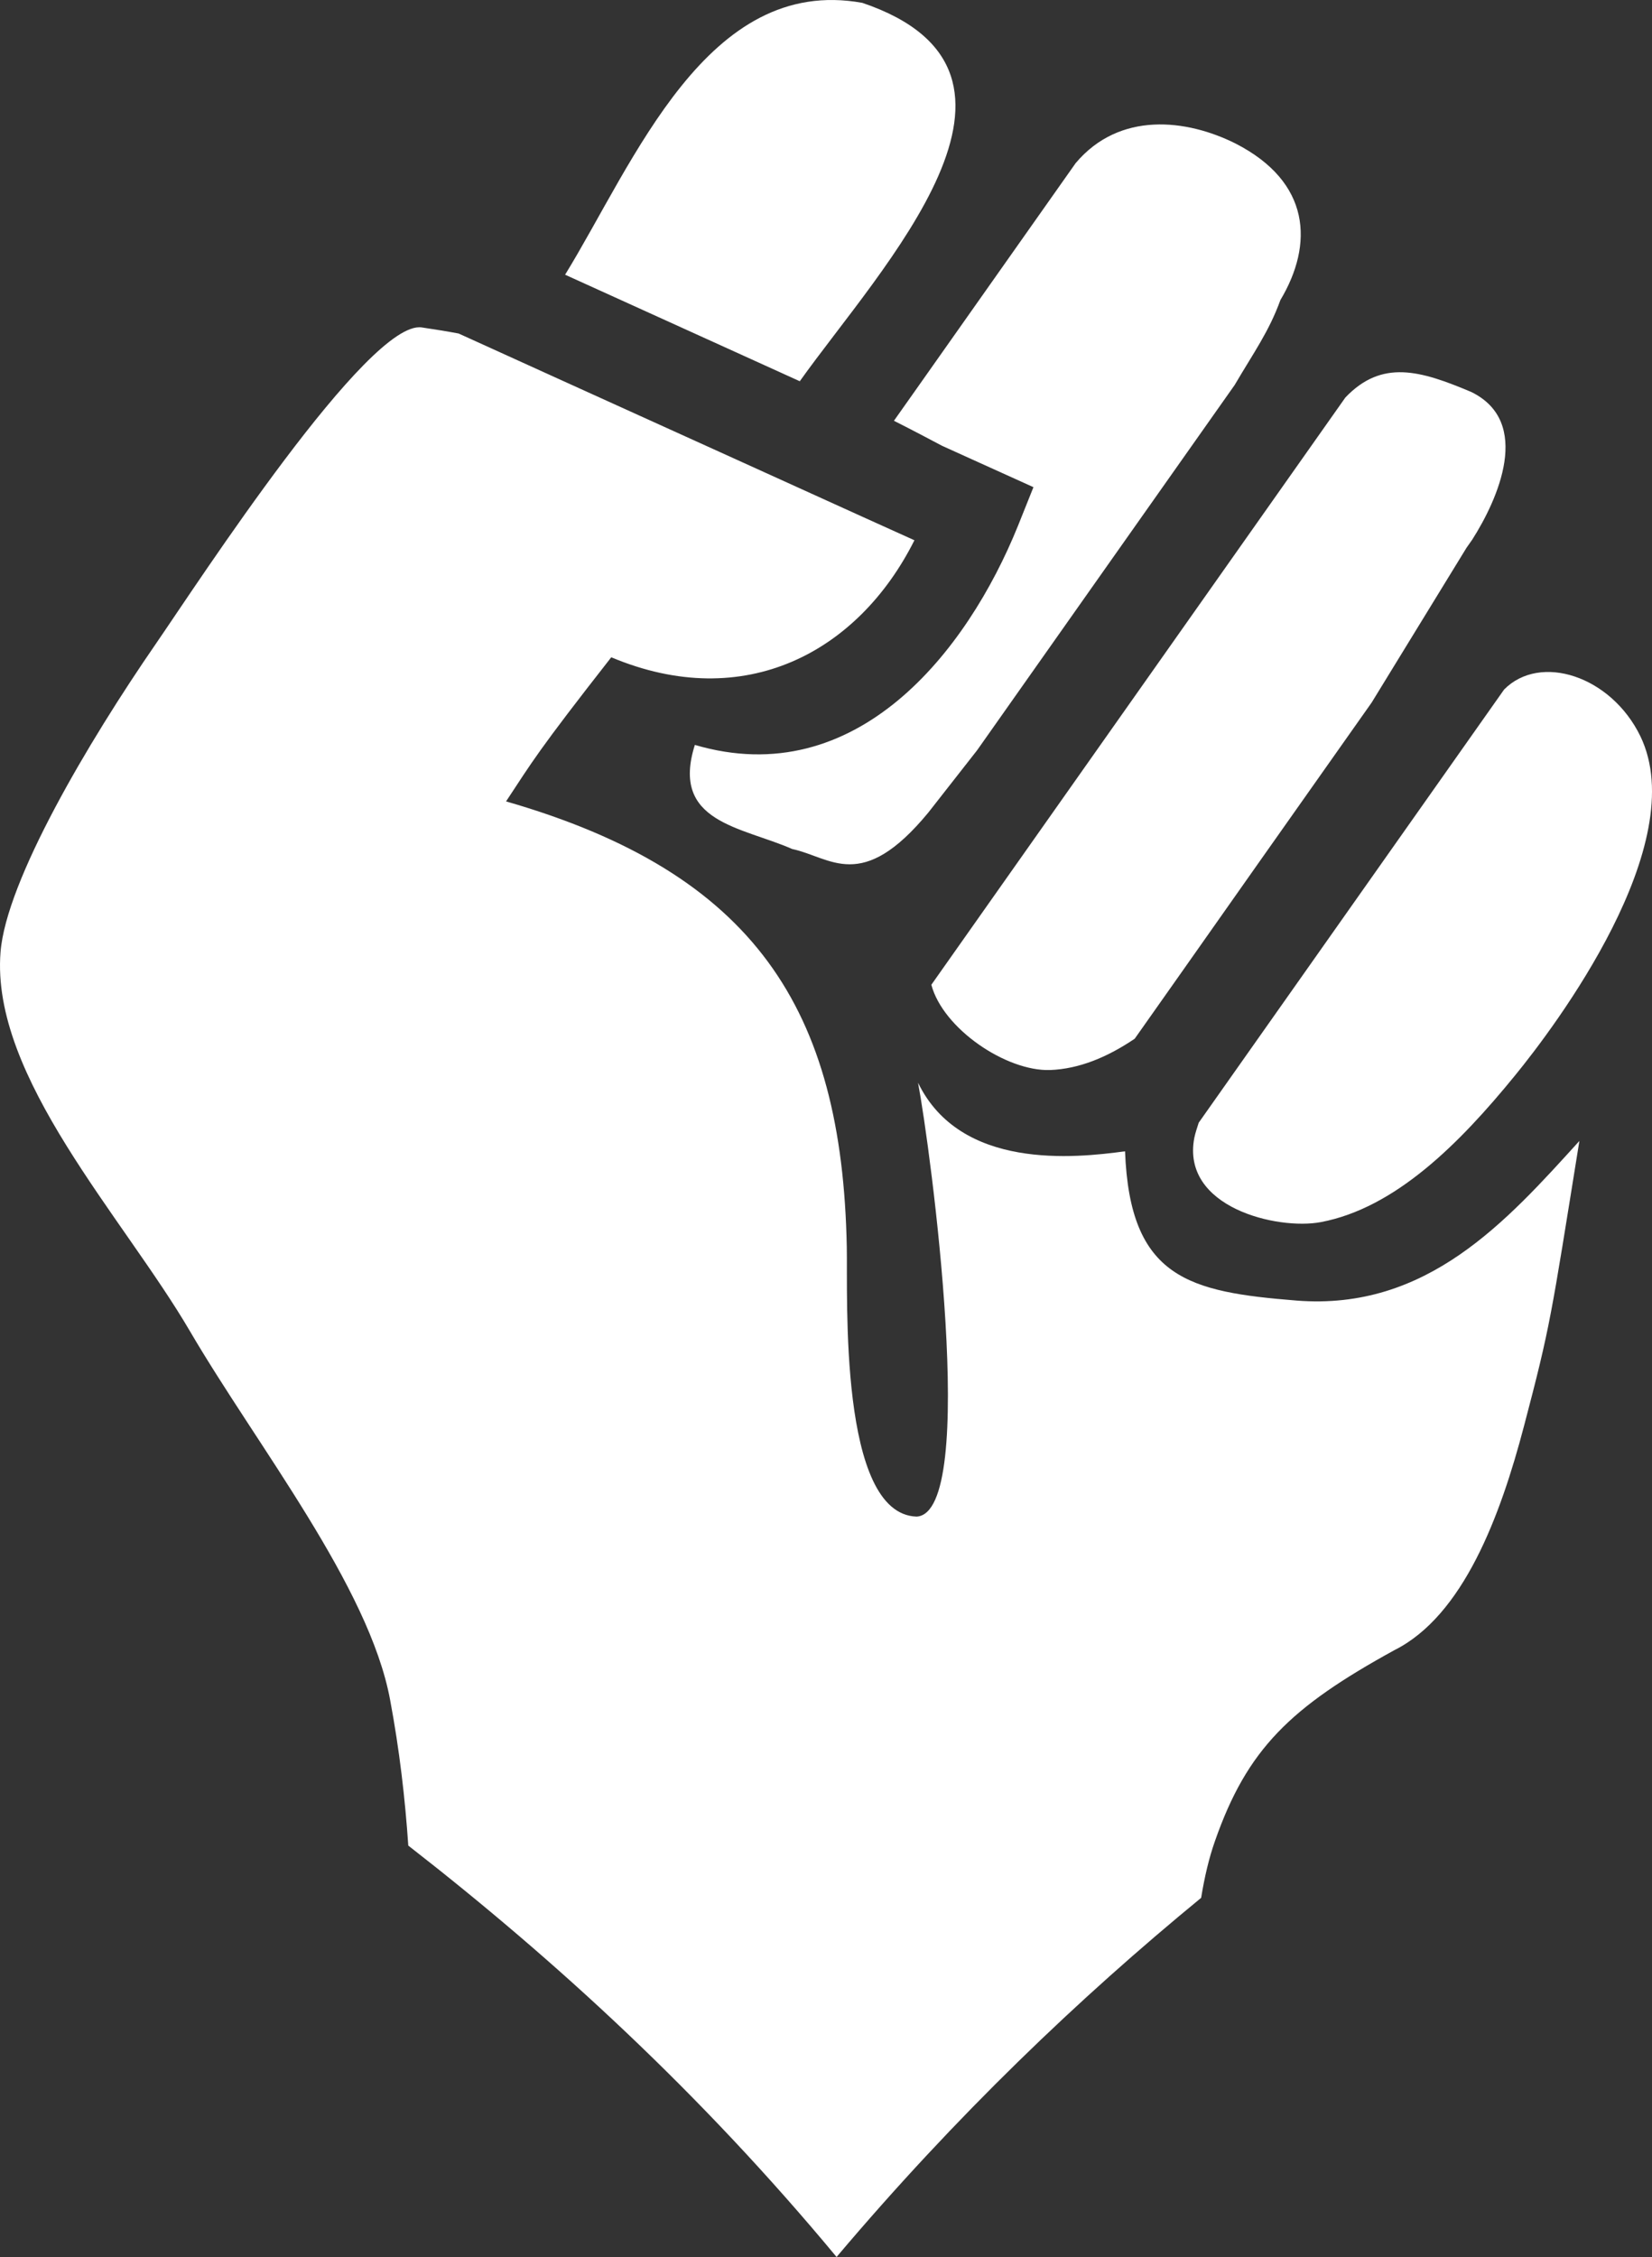 <svg version="1.1" id="图层_1" x="0px" y="0px" width="67.068px" height="91.614px" viewBox="0 0 67.068 91.614" enable-background="new 0 0 67.068 91.614" xml:space="preserve" xmlns="http://www.w3.org/2000/svg" xmlns:xlink="http://www.w3.org/1999/xlink" xmlns:xml="http://www.w3.org/XML/1998/namespace">
  <rect x="0" y="0" width="67.068" height="91.614" fill="#333333" stroke="none"/>
  <path fill="#FFFFFF" d="M37.811,39.973L54.62,16.135c1.49-1.563,3.055-1.091,5.113-0.223c2.484,1.219,1.082,4.355,0.035,5.996
	l-0.227,0.322l-3.855,6.289l-4.627,6.559l-3.09,4.388l-1.902,2.697c-1.109,0.75-2.256,1.226-3.434,1.271
	C40.843,43.491,38.282,41.752,37.811,39.973z M48.665,45.573c-0.068,0.213-0.139,0.424-0.178,0.613
	c-0.541,2.83,3.379,3.752,5.133,3.422c3.025-0.57,5.631-3.185,7.887-5.953c1.623-1.985,7.207-9.387,5.088-13.773
	c-1.193-2.451-4.068-3.374-5.531-1.893L48.665,45.573z M36.292,17.08c0.82,0.413,1.408,0.728,1.955,1.016l1.563,0.708l2.146,0.971
	l-0.627,1.566c-2.066,5.113-6.561,10.826-13.119,8.896c-0.998,3.154,1.89,3.318,3.953,4.226c1.568,0.332,2.81,1.817,5.529-1.485
	l1.973-2.519c0.008-0.013,0.016-0.026,0.025-0.035l4.584-6.501c0.004-0.006,0.012-0.016,0.016-0.023l5.834-8.271
	c0.77-1.313,1.393-2.167,1.857-3.448c1.357-2.271,1.236-4.79-1.822-6.356c-1.979-0.99-4.703-1.321-6.488,0.795l-6.527,9.254
	L36.292,17.08z M35.009,0.116C28.7-1.029,25.745,6.589,22.942,11.151l9.528,4.324C35.745,10.873,43.358,2.946,35.009,0.116z
	 M33.963,91.614c4.866-5.758,9.846-10.51,14.801-14.578c0.137-0.842,0.318-1.615,0.559-2.299c1.311-3.752,3.07-5.438,7.281-7.752
	c2.805-1.402,4.311-5.453,5.268-9.101c1.08-4.104,1.086-4.354,2.248-11.571c-2.961,3.26-6.184,6.897-11.482,6.479
	c-4.363-0.35-6.768-0.896-6.963-6.059c-2.051,0.278-6.68,0.768-8.404-2.783c0.496,2.613,2.494,17.464-0.057,17.611
	c-3.172-0.097-2.793-8.927-2.836-10.939c-0.186-9.665-3.736-15.184-13.833-18.092c1.074-1.627,1.275-2.022,4.271-5.85
	c5.418,2.275,10.029-0.207,12.308-4.75l-2.117-0.957l-4.89-2.219l-7.309-3.314l-4.188-1.902c-0.49-0.092-0.988-0.172-1.498-0.247
	c-2.162-0.312-9.058,10.321-10.789,12.834c-2.76,4-6.08,9.622-6.311,12.522c-0.404,5.071,4.982,10.756,7.693,15.393
	c2.717,4.643,7.268,10.348,8.123,14.959c0.385,2.061,0.608,4.006,0.738,5.916C22.538,79.555,28.437,84.958,33.963,91.614z" class="color c1"/>
</svg>